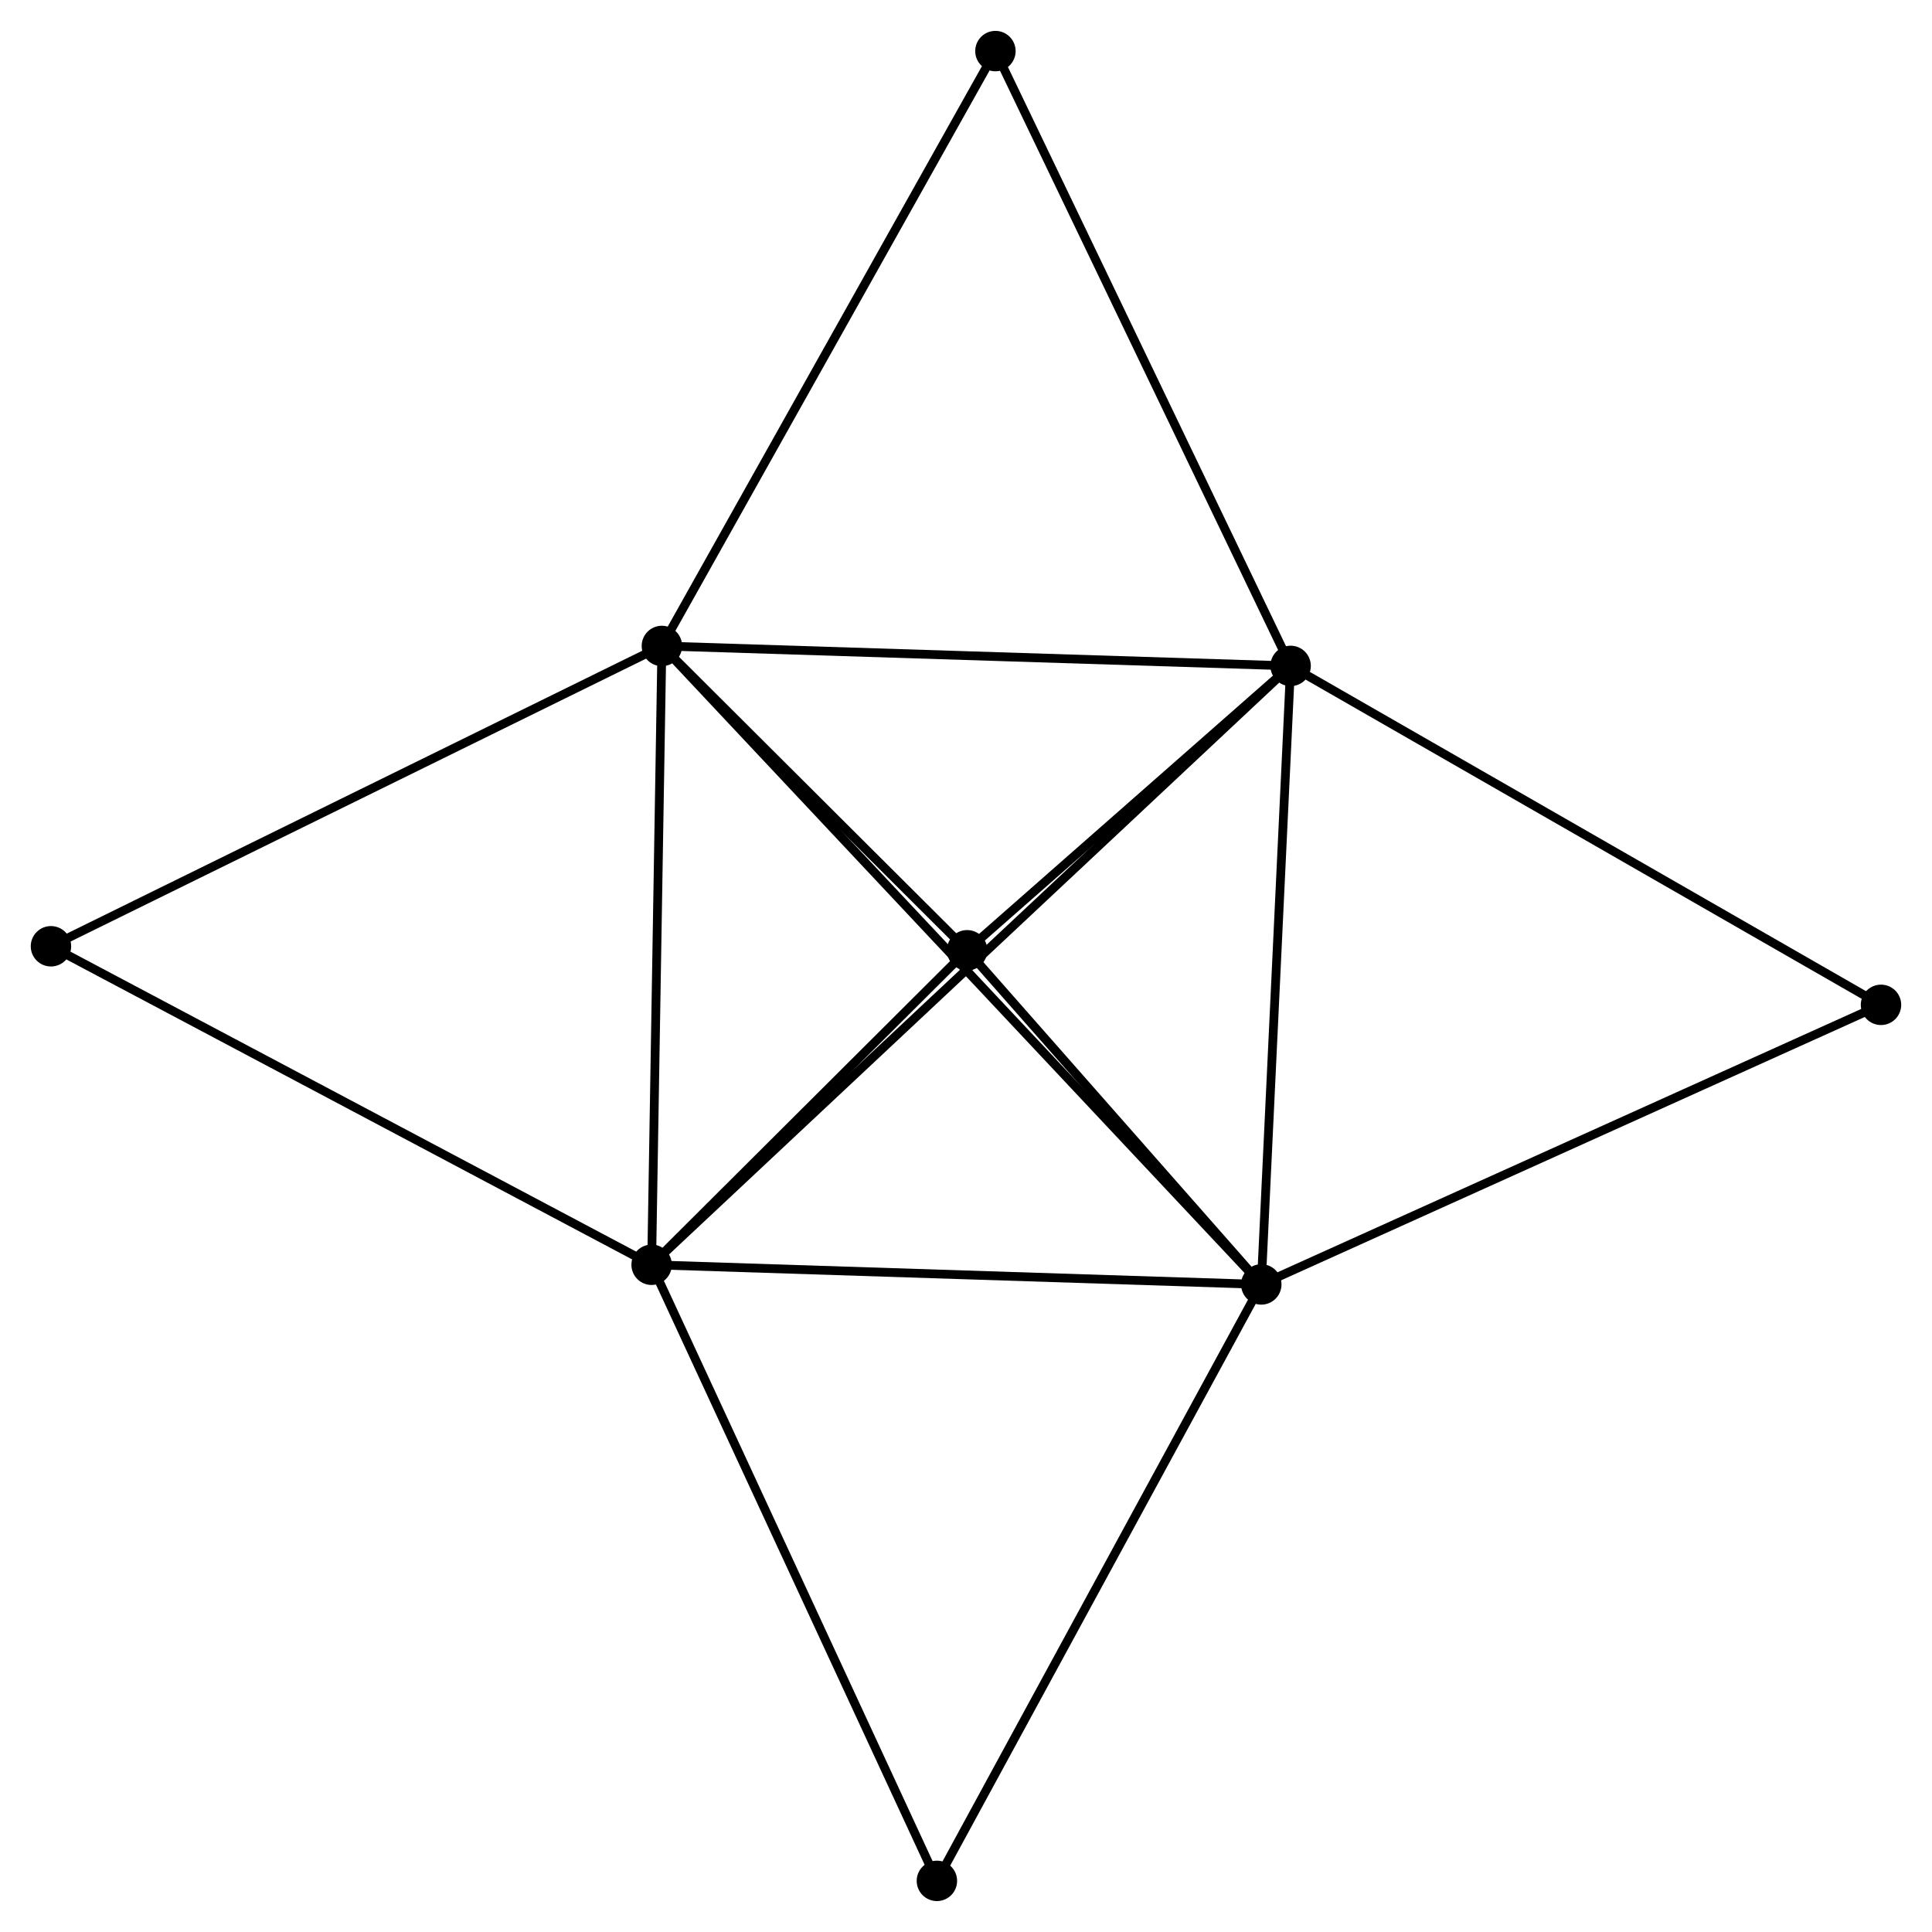 <?xml version="1.0" encoding="UTF-8" standalone="no"?>
<!DOCTYPE svg PUBLIC "-//W3C//DTD SVG 1.1//EN"
 "http://www.w3.org/Graphics/SVG/1.1/DTD/svg11.dtd">
<!-- Generated by graphviz version 2.36.0 (20140111.2315)
 -->
<!-- Title: %3 Pages: 1 -->
<svg width="220pt" height="220pt"
 viewBox="0.00 0.00 219.90 219.87" xmlns="http://www.w3.org/2000/svg" xmlns:xlink="http://www.w3.org/1999/xlink">
<g id="graph0" class="graph" transform="scale(1 1) rotate(0) translate(4 215.866)">
<title>%3</title>
<!-- 0 -->
<g id="node1" class="node"><title>0</title>
<ellipse fill="black" stroke="black" cx="71.336" cy="-142.358" rx="1.8" ry="1.8"/>
</g>
<!-- 1 -->
<g id="node2" class="node"><title>1</title>
<ellipse fill="black" stroke="black" cx="139.559" cy="-69.687" rx="1.8" ry="1.8"/>
</g>
<!-- 0&#45;&#45;1 -->
<g id="edge1" class="edge"><title>0&#45;&#45;1</title>
<path fill="none" stroke="black" d="M72.761,-140.84C81.64,-131.382 129.287,-80.63 138.142,-71.197"/>
</g>
<!-- 2 -->
<g id="node3" class="node"><title>2</title>
<ellipse fill="black" stroke="black" cx="142.898" cy="-140.087" rx="1.8" ry="1.8"/>
</g>
<!-- 0&#45;&#45;2 -->
<g id="edge2" class="edge"><title>0&#45;&#45;2</title>
<path fill="none" stroke="black" d="M73.401,-142.292C83.851,-141.961 130.813,-140.47 140.961,-140.148"/>
</g>
<!-- 3 -->
<g id="node4" class="node"><title>3</title>
<ellipse fill="black" stroke="black" cx="70.167" cy="-71.925" rx="1.8" ry="1.8"/>
</g>
<!-- 0&#45;&#45;3 -->
<g id="edge3" class="edge"><title>0&#45;&#45;3</title>
<path fill="none" stroke="black" d="M71.303,-140.326C71.132,-130.041 70.365,-83.82 70.199,-73.832"/>
</g>
<!-- 4 -->
<g id="node5" class="node"><title>4</title>
<ellipse fill="black" stroke="black" cx="106.077" cy="-107.721" rx="1.8" ry="1.8"/>
</g>
<!-- 0&#45;&#45;4 -->
<g id="edge4" class="edge"><title>0&#45;&#45;4</title>
<path fill="none" stroke="black" d="M72.829,-140.869C78.544,-135.172 98.991,-114.786 104.629,-109.165"/>
</g>
<!-- 5 -->
<g id="node6" class="node"><title>5</title>
<ellipse fill="black" stroke="black" cx="109.299" cy="-210.066" rx="1.8" ry="1.8"/>
</g>
<!-- 0&#45;&#45;5 -->
<g id="edge5" class="edge"><title>0&#45;&#45;5</title>
<path fill="none" stroke="black" d="M72.275,-144.031C77.481,-153.318 102.782,-198.442 108.254,-208.202"/>
</g>
<!-- 7 -->
<g id="node7" class="node"><title>7</title>
<ellipse fill="black" stroke="black" cx="1.8" cy="-108.176" rx="1.8" ry="1.8"/>
</g>
<!-- 0&#45;&#45;7 -->
<g id="edge6" class="edge"><title>0&#45;&#45;7</title>
<path fill="none" stroke="black" d="M69.617,-141.513C60.081,-136.825 13.738,-114.044 3.714,-109.117"/>
</g>
<!-- 1&#45;&#45;2 -->
<g id="edge7" class="edge"><title>1&#45;&#45;2</title>
<path fill="none" stroke="black" d="M139.656,-71.718C140.143,-81.999 142.334,-128.198 142.807,-138.181"/>
</g>
<!-- 1&#45;&#45;3 -->
<g id="edge8" class="edge"><title>1&#45;&#45;3</title>
<path fill="none" stroke="black" d="M137.557,-69.752C127.424,-70.079 81.886,-71.547 72.046,-71.865"/>
</g>
<!-- 1&#45;&#45;4 -->
<g id="edge9" class="edge"><title>1&#45;&#45;4</title>
<path fill="none" stroke="black" d="M138.121,-71.322C132.613,-77.578 112.907,-99.963 107.473,-106.135"/>
</g>
<!-- 6 -->
<g id="node8" class="node"><title>6</title>
<ellipse fill="black" stroke="black" cx="210.095" cy="-101.51" rx="1.8" ry="1.8"/>
</g>
<!-- 1&#45;&#45;6 -->
<g id="edge10" class="edge"><title>1&#45;&#45;6</title>
<path fill="none" stroke="black" d="M141.303,-70.474C151.062,-74.877 198.814,-96.42 208.412,-100.751"/>
</g>
<!-- 8 -->
<g id="node9" class="node"><title>8</title>
<ellipse fill="black" stroke="black" cx="102.638" cy="-1.8" rx="1.8" ry="1.8"/>
</g>
<!-- 1&#45;&#45;8 -->
<g id="edge11" class="edge"><title>1&#45;&#45;8</title>
<path fill="none" stroke="black" d="M138.647,-68.009C133.583,-58.699 108.977,-13.454 103.655,-3.669"/>
</g>
<!-- 2&#45;&#45;3 -->
<g id="edge12" class="edge"><title>2&#45;&#45;3</title>
<path fill="none" stroke="black" d="M141.379,-138.663C131.914,-129.793 81.119,-82.189 71.678,-73.341"/>
</g>
<!-- 2&#45;&#45;4 -->
<g id="edge13" class="edge"><title>2&#45;&#45;4</title>
<path fill="none" stroke="black" d="M141.316,-138.696C135.259,-133.372 113.588,-114.323 107.613,-109.07"/>
</g>
<!-- 2&#45;&#45;5 -->
<g id="edge14" class="edge"><title>2&#45;&#45;5</title>
<path fill="none" stroke="black" d="M142.067,-141.817C137.459,-151.414 115.067,-198.053 110.224,-208.14"/>
</g>
<!-- 2&#45;&#45;6 -->
<g id="edge15" class="edge"><title>2&#45;&#45;6</title>
<path fill="none" stroke="black" d="M144.559,-139.133C153.775,-133.843 198.559,-108.133 208.245,-102.572"/>
</g>
<!-- 3&#45;&#45;4 -->
<g id="edge16" class="edge"><title>3&#45;&#45;4</title>
<path fill="none" stroke="black" d="M71.71,-73.463C77.617,-79.351 98.753,-100.419 104.58,-106.228"/>
</g>
<!-- 3&#45;&#45;7 -->
<g id="edge17" class="edge"><title>3&#45;&#45;7</title>
<path fill="none" stroke="black" d="M68.477,-72.821C59.101,-77.793 13.537,-101.953 3.682,-107.178"/>
</g>
<!-- 3&#45;&#45;8 -->
<g id="edge18" class="edge"><title>3&#45;&#45;8</title>
<path fill="none" stroke="black" d="M70.97,-70.192C75.423,-60.574 97.064,-13.839 101.745,-3.73"/>
</g>
</g>
</svg>
